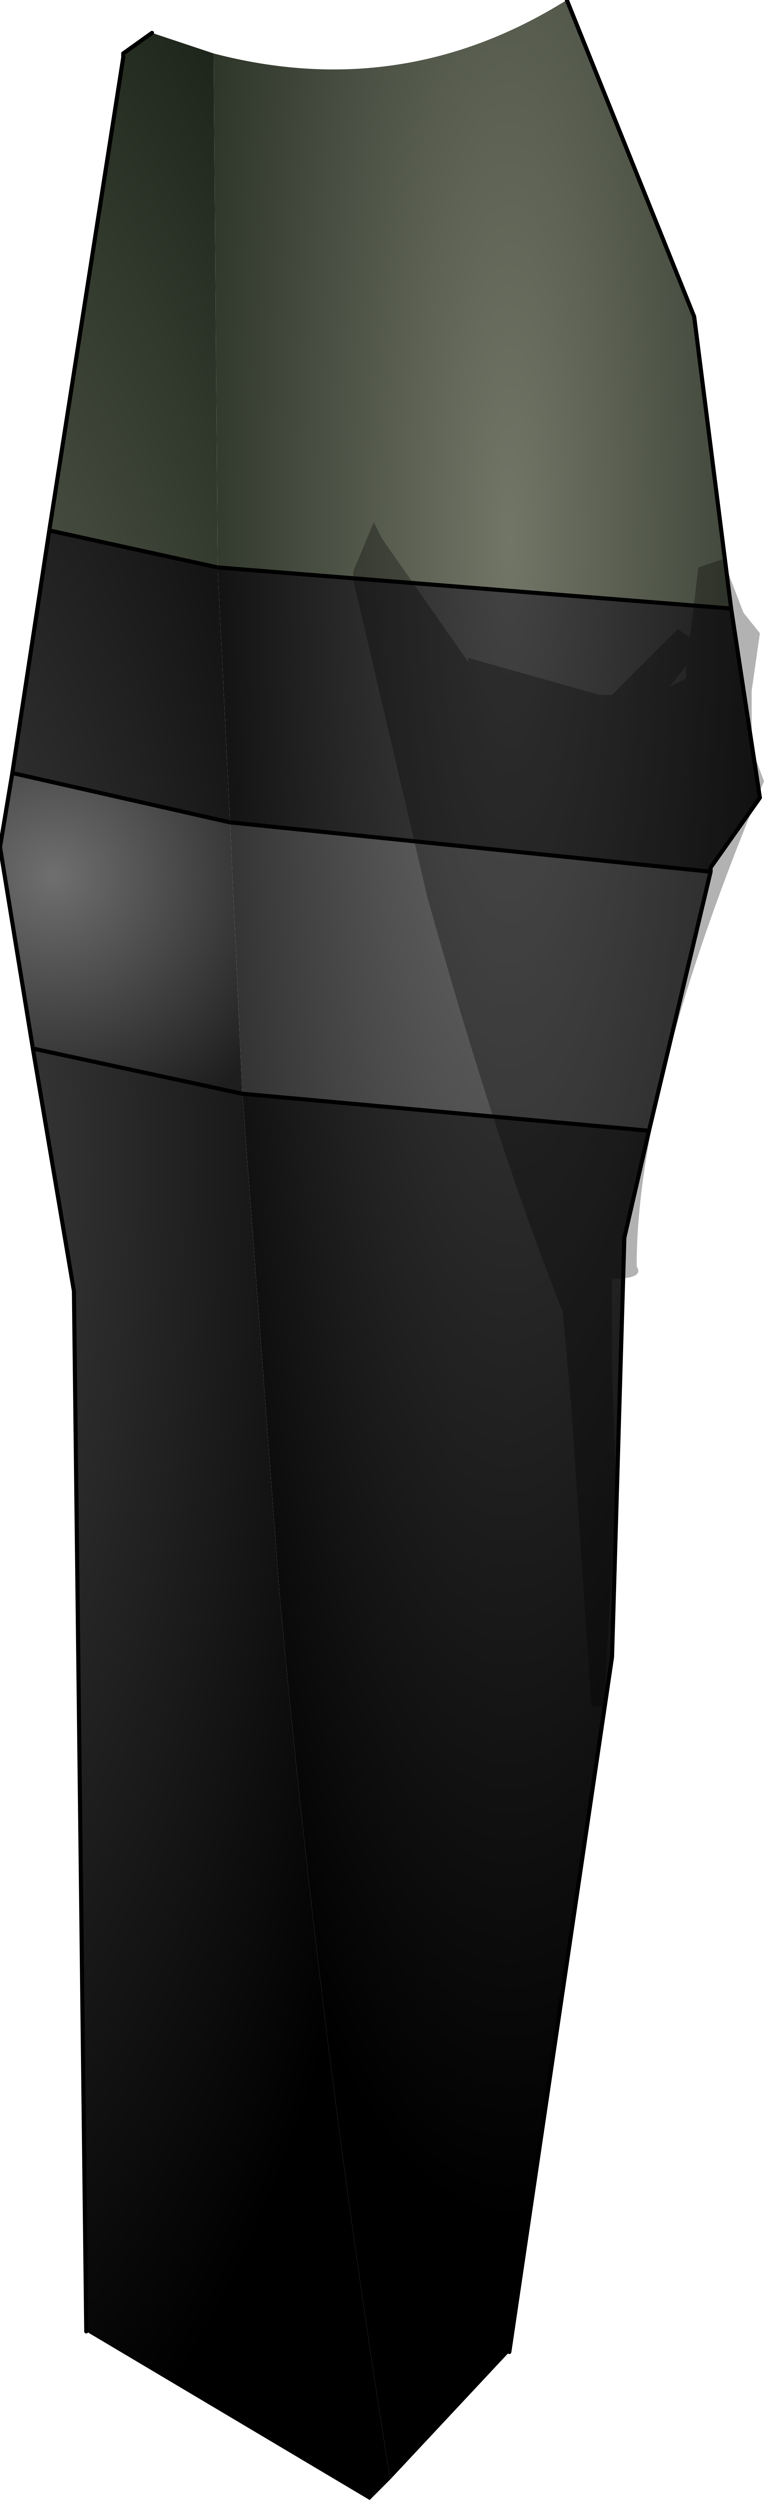 <?xml version="1.0" encoding="UTF-8" standalone="no"?>
<svg xmlns:ffdec="https://www.free-decompiler.com/flash" xmlns:xlink="http://www.w3.org/1999/xlink" ffdec:objectType="shape" height="60.8px" width="18.6px" xmlns="http://www.w3.org/2000/svg">
  <g transform="matrix(2.0, 0.0, 0.0, 2.0, 9.2, 30.4)">
    <path d="M4.3 -7.8 L4.65 -5.5 4.05 -4.65 4.05 -4.6 -1.8 -5.2 -1.95 -8.3 4.3 -7.8 M3.3 -1.45 L3.0 -0.15 2.85 4.95 1.6 13.4 0.15 14.95 Q-0.7 9.65 -1.2 4.15 L-1.65 -1.9 3.3 -1.45" fill="url(#gradient0)" fill-rule="evenodd" stroke="none"/>
    <path d="M0.15 14.95 L-0.1 15.2 -3.55 13.15 -3.7 0.5 -4.2 -2.45 -1.65 -1.9 -1.2 4.15 Q-0.7 9.65 0.15 14.95 M-4.45 -5.8 L-4.0 -8.75 -1.95 -8.3 -1.8 -5.2 -4.45 -5.8" fill="url(#gradient1)" fill-rule="evenodd" stroke="none"/>
    <path d="M-4.2 -2.45 L-4.6 -4.9 -4.45 -5.8 -1.8 -5.2 -1.65 -1.9 -4.2 -2.45" fill="url(#gradient2)" fill-rule="evenodd" stroke="none"/>
    <path d="M4.05 -4.6 L3.3 -1.45 -1.65 -1.9 -1.8 -5.2 4.05 -4.6" fill="url(#gradient3)" fill-rule="evenodd" stroke="none"/>
    <path d="M2.3 -15.2 L3.85 -11.35 4.3 -7.8 -1.95 -8.3 -2.0 -14.55 Q0.3 -13.95 2.3 -15.2" fill="url(#gradient4)" fill-rule="evenodd" stroke="none"/>
    <path d="M-4.0 -8.75 L-3.1 -14.5 -3.1 -14.55 -2.75 -14.8 -2.0 -14.55 -1.95 -8.3 -4.0 -8.75" fill="url(#gradient5)" fill-rule="evenodd" stroke="none"/>
    <path d="M2.3 -15.2 L3.85 -11.35 4.3 -7.8 4.65 -5.5 4.05 -4.65 4.05 -4.6 3.3 -1.45 3.0 -0.15 2.85 4.95 1.6 13.4 M-3.55 13.15 L-3.7 0.5 -4.2 -2.45 -4.6 -4.9 -4.45 -5.8 -4.0 -8.75 -3.1 -14.5 -3.1 -14.55 -2.75 -14.8 M-1.8 -5.2 L4.05 -4.6 M-4.0 -8.75 L-1.95 -8.3 4.3 -7.8 M-1.8 -5.2 L-4.45 -5.8" fill="none" stroke="#000000" stroke-linecap="round" stroke-linejoin="round" stroke-width="0.05"/>
    <path d="M-1.65 -1.9 L-4.2 -2.45 M-1.65 -1.9 L3.3 -1.45" fill="none" stroke="#000000" stroke-linecap="round" stroke-linejoin="round" stroke-width="0.05"/>
    <path d="M1.1 -7.2 L2.7 -6.75 2.85 -6.75 3.65 -7.55 3.8 -7.45 3.9 -8.3 4.2 -8.4 4.45 -7.75 4.65 -7.5 4.55 -6.8 4.55 -6.1 4.7 -5.7 Q3.15 -2.0 3.15 0.2 3.25 0.35 2.85 0.35 L2.85 0.3 2.85 0.9 2.85 1.4 2.9 2.9 2.75 5.55 2.6 5.55 2.35 1.85 2.25 0.75 Q1.45 -1.25 0.6 -4.3 L-0.3 -8.15 -0.3 -8.2 -0.3 -8.25 -0.05 -8.85 0.05 -8.65 1.1 -7.15 1.1 -7.2 M3.75 -7.05 L3.75 -7.1 3.55 -6.85 3.75 -6.95 3.75 -7.05" fill="#000000" fill-opacity="0.302" fill-rule="evenodd" stroke="none"/>
  </g>
  <defs>
    <radialGradient cx="0" cy="0" gradientTransform="matrix(0.006, 0.0, 0.0, 0.025, 1.6, -8.65)" gradientUnits="userSpaceOnUse" id="gradient0" r="819.2" spreadMethod="pad">
      <stop offset="0.0" stop-color="#444444"/>
      <stop offset="1.0" stop-color="#000000"/>
    </radialGradient>
    <radialGradient cx="0" cy="0" gradientTransform="matrix(0.008, 0.0, 0.0, 0.021, -5.75, -1.05)" gradientUnits="userSpaceOnUse" id="gradient1" r="819.2" spreadMethod="pad">
      <stop offset="0.0" stop-color="#444444"/>
      <stop offset="1.0" stop-color="#000000"/>
    </radialGradient>
    <radialGradient cx="0" cy="0" gradientTransform="matrix(0.004, 0.0, 0.0, 0.004, -3.95, -4.55)" gradientUnits="userSpaceOnUse" id="gradient2" r="819.2" spreadMethod="pad">
      <stop offset="0.0" stop-color="#6f6f6f"/>
      <stop offset="1.0" stop-color="#1e1e1e"/>
    </radialGradient>
    <radialGradient cx="0" cy="0" gradientTransform="matrix(0.006, 0.0, 0.0, 0.025, 1.6, -8.65)" gradientUnits="userSpaceOnUse" id="gradient3" r="819.2" spreadMethod="pad">
      <stop offset="0.0" stop-color="#6f6f6f"/>
      <stop offset="1.0" stop-color="#1e1e1e"/>
    </radialGradient>
    <radialGradient cx="0" cy="0" gradientTransform="matrix(0.006, 0.0, 0.0, 0.025, 1.6, -8.65)" gradientUnits="userSpaceOnUse" id="gradient4" r="819.2" spreadMethod="pad">
      <stop offset="0.0" stop-color="#727667"/>
      <stop offset="1.0" stop-color="#1b2318"/>
    </radialGradient>
    <radialGradient cx="0" cy="0" gradientTransform="matrix(0.008, 0.0, 0.0, 0.021, -5.75, -1.05)" gradientUnits="userSpaceOnUse" id="gradient5" r="819.2" spreadMethod="pad">
      <stop offset="0.0" stop-color="#727667"/>
      <stop offset="1.0" stop-color="#1b2318"/>
    </radialGradient>
  </defs>
</svg>
